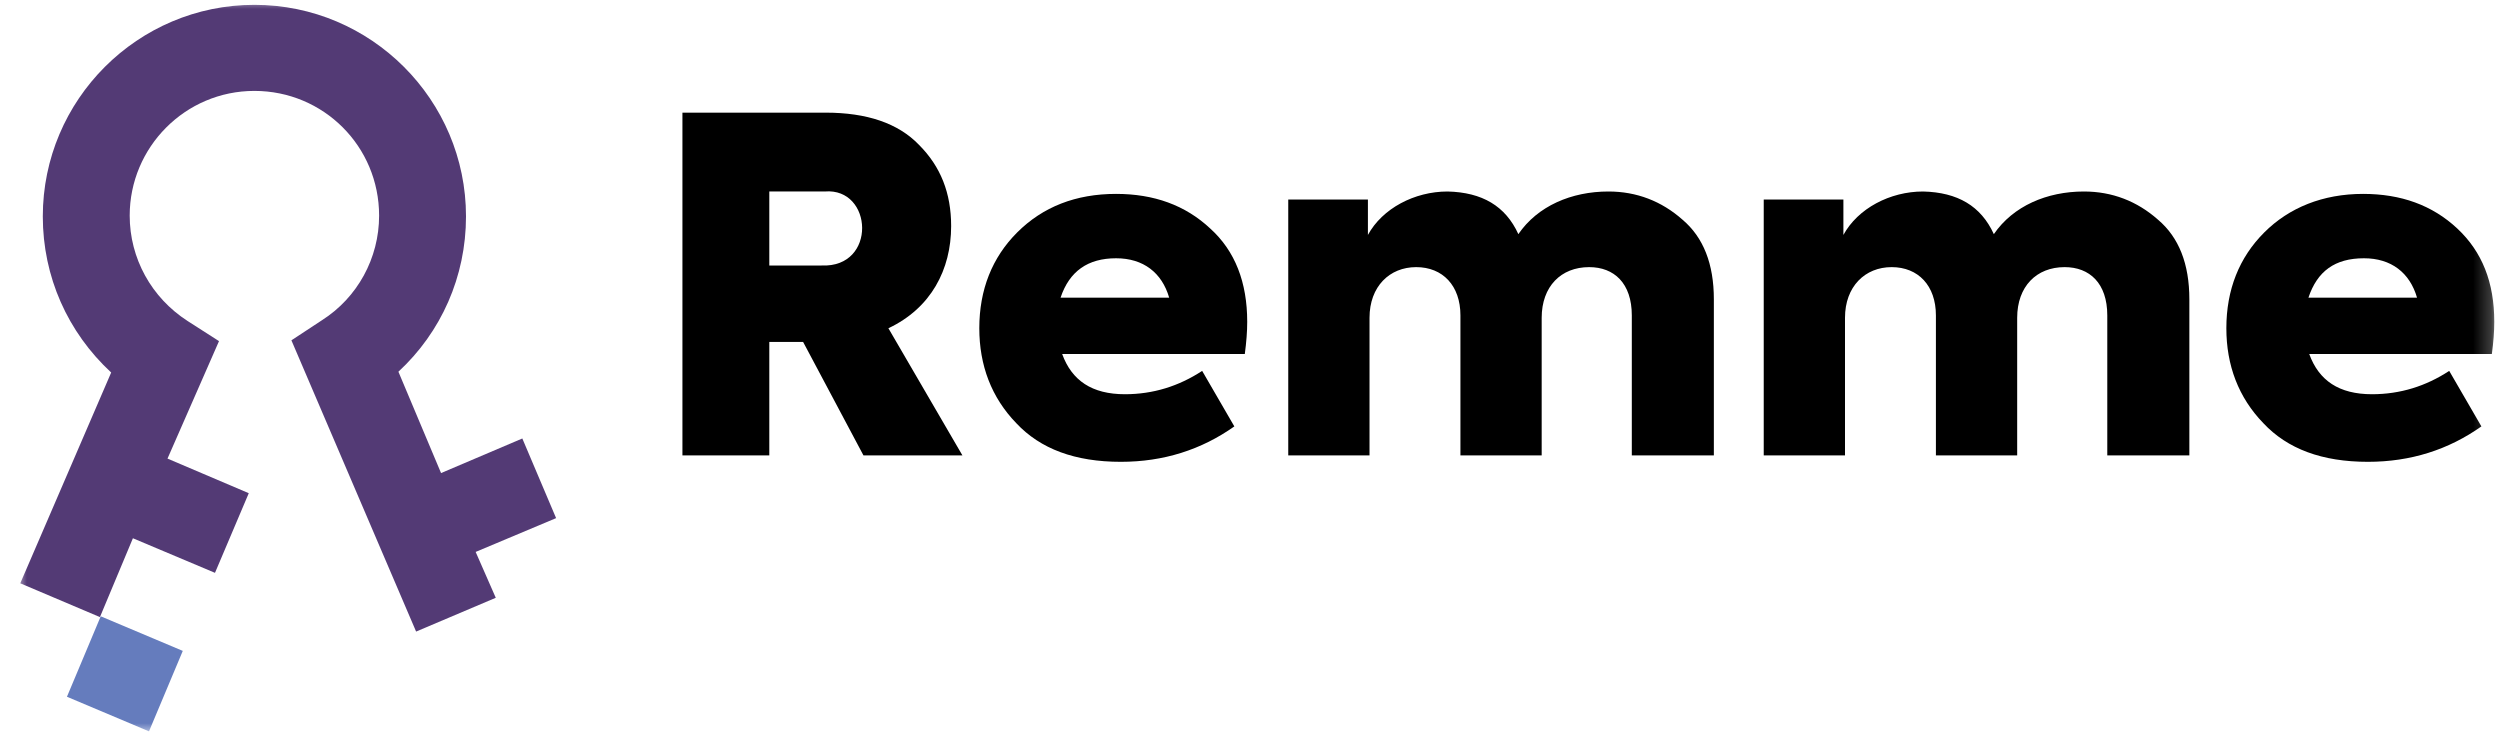 <svg width="140" height="42" viewBox="0 0 140 42" fill="none" xmlns="http://www.w3.org/2000/svg">
<mask id="mask0_33_30" style="mask-type:luminance" maskUnits="userSpaceOnUse" x="1" y="0" width="139" height="41">
<path d="M139.769 0H1V41H139.769V0Z" fill="white"/>
</mask>
<g mask="url(#mask0_33_30)">
<path d="M48.353 25.501L44.974 19.148H43.081V25.501H38.216V6.308H46.235C48.533 6.308 50.29 6.893 51.462 8.11C52.678 9.326 53.264 10.813 53.264 12.66C53.264 15.093 52.138 17.256 49.75 18.382L53.895 25.501H48.353ZM43.081 10.723V14.868H46.01C49.119 15.003 48.894 10.498 46.19 10.723H43.081Z" fill="black"/>
<path d="M69.709 19.824H59.481C60.022 21.311 61.148 22.077 62.996 22.077C64.573 22.077 66.014 21.627 67.321 20.77L69.123 23.879C67.276 25.186 65.158 25.862 62.77 25.862C60.202 25.862 58.265 25.141 56.913 23.699C55.517 22.257 54.841 20.455 54.841 18.383C54.841 16.22 55.562 14.418 56.958 13.021C58.4 11.579 60.247 10.858 62.5 10.858C64.618 10.858 66.375 11.489 67.772 12.796C69.168 14.057 69.844 15.814 69.844 18.022C69.844 18.563 69.799 19.148 69.709 19.824ZM59.391 16.67H65.474C65.068 15.274 64.032 14.463 62.5 14.463C60.923 14.463 59.887 15.184 59.391 16.67Z" fill="black"/>
<path fill-rule="evenodd" clip-rule="evenodd" d="M94.219 12.301C95.39 13.292 95.976 14.779 95.976 16.761V25.502H91.381V17.662C91.381 15.86 90.389 14.959 88.993 14.959C87.416 14.959 86.334 16.04 86.334 17.797V25.502H81.784V17.662C81.784 15.995 80.793 14.959 79.306 14.959C77.819 14.959 76.693 16.04 76.693 17.797V25.502H72.142V11.174H76.603V13.157C77.413 11.67 79.216 10.724 81.063 10.724C83 10.769 84.307 11.535 85.028 13.112C86.109 11.535 88.001 10.724 90.074 10.724C91.651 10.724 93.048 11.264 94.219 12.301Z" fill="black"/>
<path fill-rule="evenodd" clip-rule="evenodd" d="M120.846 12.301C122.018 13.292 122.604 14.779 122.604 16.761V25.502H118.008V17.662C118.008 15.86 117.017 14.959 115.62 14.959C114.043 14.959 112.962 16.04 112.962 17.797V25.502H108.411V17.662C108.411 15.995 107.42 14.959 105.933 14.959C104.446 14.959 103.32 16.04 103.32 17.797V25.502H98.769V11.174H103.23V13.157C104.041 11.67 105.843 10.724 107.69 10.724C109.628 10.769 110.934 11.535 111.655 13.112C112.737 11.535 114.629 10.724 116.701 10.724C118.278 10.724 119.675 11.264 120.846 12.301Z" fill="black"/>
<path d="M139.544 19.824H129.317C129.857 21.311 130.984 22.077 132.831 22.077C134.408 22.077 135.85 21.627 137.156 20.77L138.958 23.879C137.111 25.186 134.994 25.862 132.606 25.862C130.038 25.862 128.1 25.141 126.749 23.699C125.352 22.257 124.676 20.455 124.676 18.383C124.676 16.22 125.397 14.418 126.794 13.021C128.19 11.624 130.083 10.858 132.335 10.858C134.453 10.858 136.21 11.489 137.607 12.796C139.003 14.102 139.679 15.814 139.679 18.022C139.679 18.563 139.634 19.148 139.544 19.824ZM129.272 16.67H135.354C134.949 15.274 133.912 14.463 132.38 14.463C130.758 14.463 129.767 15.184 129.272 16.67Z" fill="black"/>
<path fill-rule="evenodd" clip-rule="evenodd" d="M31.142 29.015L29.25 24.555L24.699 26.492L22.311 20.816C24.699 18.608 26.096 15.499 26.096 12.12C26.096 5.587 20.779 0.271 14.246 0.271C7.713 0.271 2.397 5.587 2.397 12.12C2.397 15.499 3.793 18.608 6.226 20.861L1.135 32.665L5.596 34.557L7.443 30.142L12.039 32.079L13.931 27.619L9.38 25.681L12.264 19.103L10.507 17.977C8.479 16.671 7.263 14.463 7.263 12.075C7.263 8.245 10.371 5.091 14.246 5.091C18.121 5.091 21.23 8.2 21.23 12.075C21.23 14.463 20.013 16.671 18.031 17.932L16.319 19.058L23.302 35.368L27.763 33.476L26.636 30.908L31.142 29.015Z" fill="#533A75"/>
<path fill-rule="evenodd" clip-rule="evenodd" d="M8.344 40.956L3.749 39.018L5.641 34.513L10.236 36.45L8.344 40.956Z" fill="#657CBD"/>
</g>
</svg>
